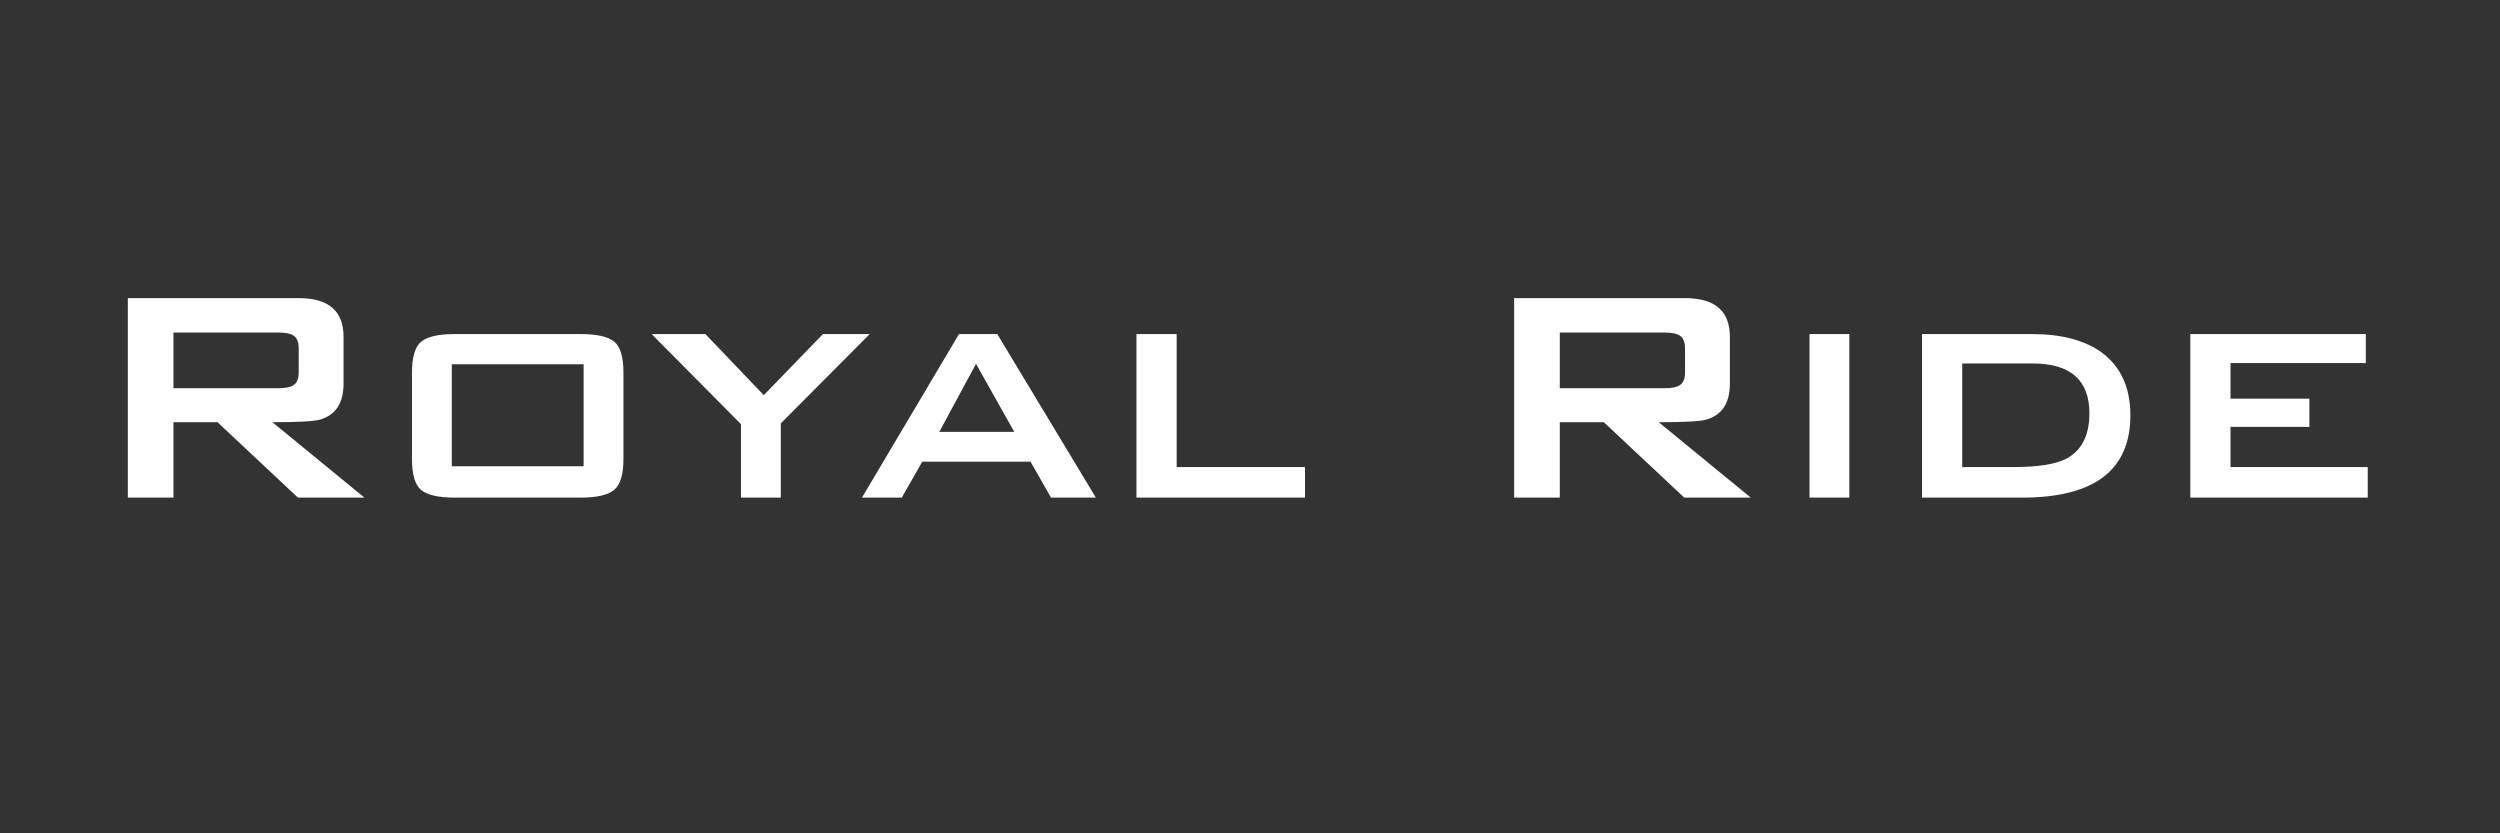 <?xml version="1.0" encoding="UTF-8"?>
<!DOCTYPE svg PUBLIC "-//W3C//DTD SVG 1.1//EN" "http://www.w3.org/Graphics/SVG/1.1/DTD/svg11.dtd">
<!-- Creator: CorelDRAW 2020 (64-Bit) -->
<svg xmlns="http://www.w3.org/2000/svg" xml:space="preserve" width="288px" height="96px" version="1.1" style="shape-rendering:geometricPrecision; text-rendering:geometricPrecision; image-rendering:optimizeQuality; fill-rule:evenodd; clip-rule:evenodd"
viewBox="0 0 288 96"
 xmlns:xlink="http://www.w3.org/1999/xlink"
 xmlns:xodm="http://www.corel.com/coreldraw/odm/2003">
 <rect x="0" y="0" width="288" height="96" fill="#333333" stroke="none"/>
 <defs>
  <style type="text/css">
   <![CDATA[
    .fil0 {fill:white;fill-rule:nonzero}
   ]]>
  </style>
 </defs>
 <g id="Capa_x0020_1">
  <path class="fil0" d="M41.982 57.324l-7.66 0 -9.263 -8.684 -5.077 0 0 8.684 -5.255 0 0 -22.98 19.684 0c3.444,0 5.166,1.485 5.166,4.454l0 5.388c0,2.227 -0.891,3.608 -2.672,4.142 -0.683,0.208 -2.523,0.312 -5.522,0.312l10.599 8.684zm-7.571 -14.429l0 -2.761c0,-0.772 -0.223,-1.277 -0.668,-1.514 -0.326,-0.208 -0.905,-0.312 -1.737,-0.312l-12.024 0 0 6.413 12.024 0c0.832,0 1.411,-0.104 1.737,-0.312 0.445,-0.237 0.668,-0.742 0.668,-1.514zm37.41 9.976c0,1.781 -0.357,2.969 -1.069,3.563 -0.713,0.593 -1.99,0.89 -3.83,0.89l-14.563 0c-1.841,0 -3.118,-0.289 -3.83,-0.868 -0.713,-0.579 -1.069,-1.774 -1.069,-3.585l0 -9.931c0,-1.812 0.356,-3.007 1.069,-3.586 0.712,-0.578 1.989,-0.868 3.83,-0.868l14.563 0c1.84,0 3.117,0.29 3.83,0.868 0.712,0.579 1.069,1.774 1.069,3.586l0 9.931zm-4.587 0.846l0 -11.757 -15.187 0 0 11.757 15.187 0zm32.956 -15.231l-10.243 10.288 0 8.55 -4.587 0 0 -8.461 -10.288 -10.377 6.19 0 6.725 7.037 6.814 -7.037 5.389 0zm26.053 18.838l-5.166 0 -2.361 -4.141 -12.469 0 -2.361 4.141 -4.587 0 11.178 -18.838 4.41 0 11.356 18.838zm-9.397 -7.571l-4.409 -7.838 -4.231 7.838 8.64 0zm33.49 7.571l-19.417 0 0 -18.838 4.632 0 0 15.32 14.785 0 0 3.518zm51.35 0l-7.661 0 -9.263 -8.684 -5.077 0 0 8.684 -5.255 0 0 -22.98 19.685 0c3.444,0 5.166,1.485 5.166,4.454l0 5.388c0,2.227 -0.891,3.608 -2.672,4.142 -0.683,0.208 -2.524,0.312 -5.523,0.312l10.6 8.684zm-7.571 -14.429l0 -2.761c0,-0.772 -0.223,-1.277 -0.668,-1.514 -0.327,-0.208 -0.906,-0.312 -1.737,-0.312l-12.025 0 0 6.413 12.025 0c0.831,0 1.41,-0.104 1.737,-0.312 0.445,-0.237 0.668,-0.742 0.668,-1.514zm18.927 14.429l-4.587 0 0 -18.838 4.587 0 0 18.838zm32.377 -9.485c0,6.324 -4.156,9.485 -12.47,9.485l-11.534 0 0 -18.838 12.692 0c3.355,0 6.012,0.698 7.972,2.093 2.227,1.633 3.34,4.053 3.34,7.26zm-4.721 -0.223c0,-3.83 -2.182,-5.745 -6.546,-5.745l-8.106 0 0 11.935 5.924 0c2.82,0 4.854,-0.326 6.101,-0.98 1.752,-0.95 2.627,-2.686 2.627,-5.21zm32.066 9.708l-20.442 0 0 -18.838 20.219 0 0 3.34 -15.587 0 0 4.098 9.085 0 0 3.251 -9.085 0 0 4.631 15.81 0 0 3.518z"/>
 </g>
</svg>
